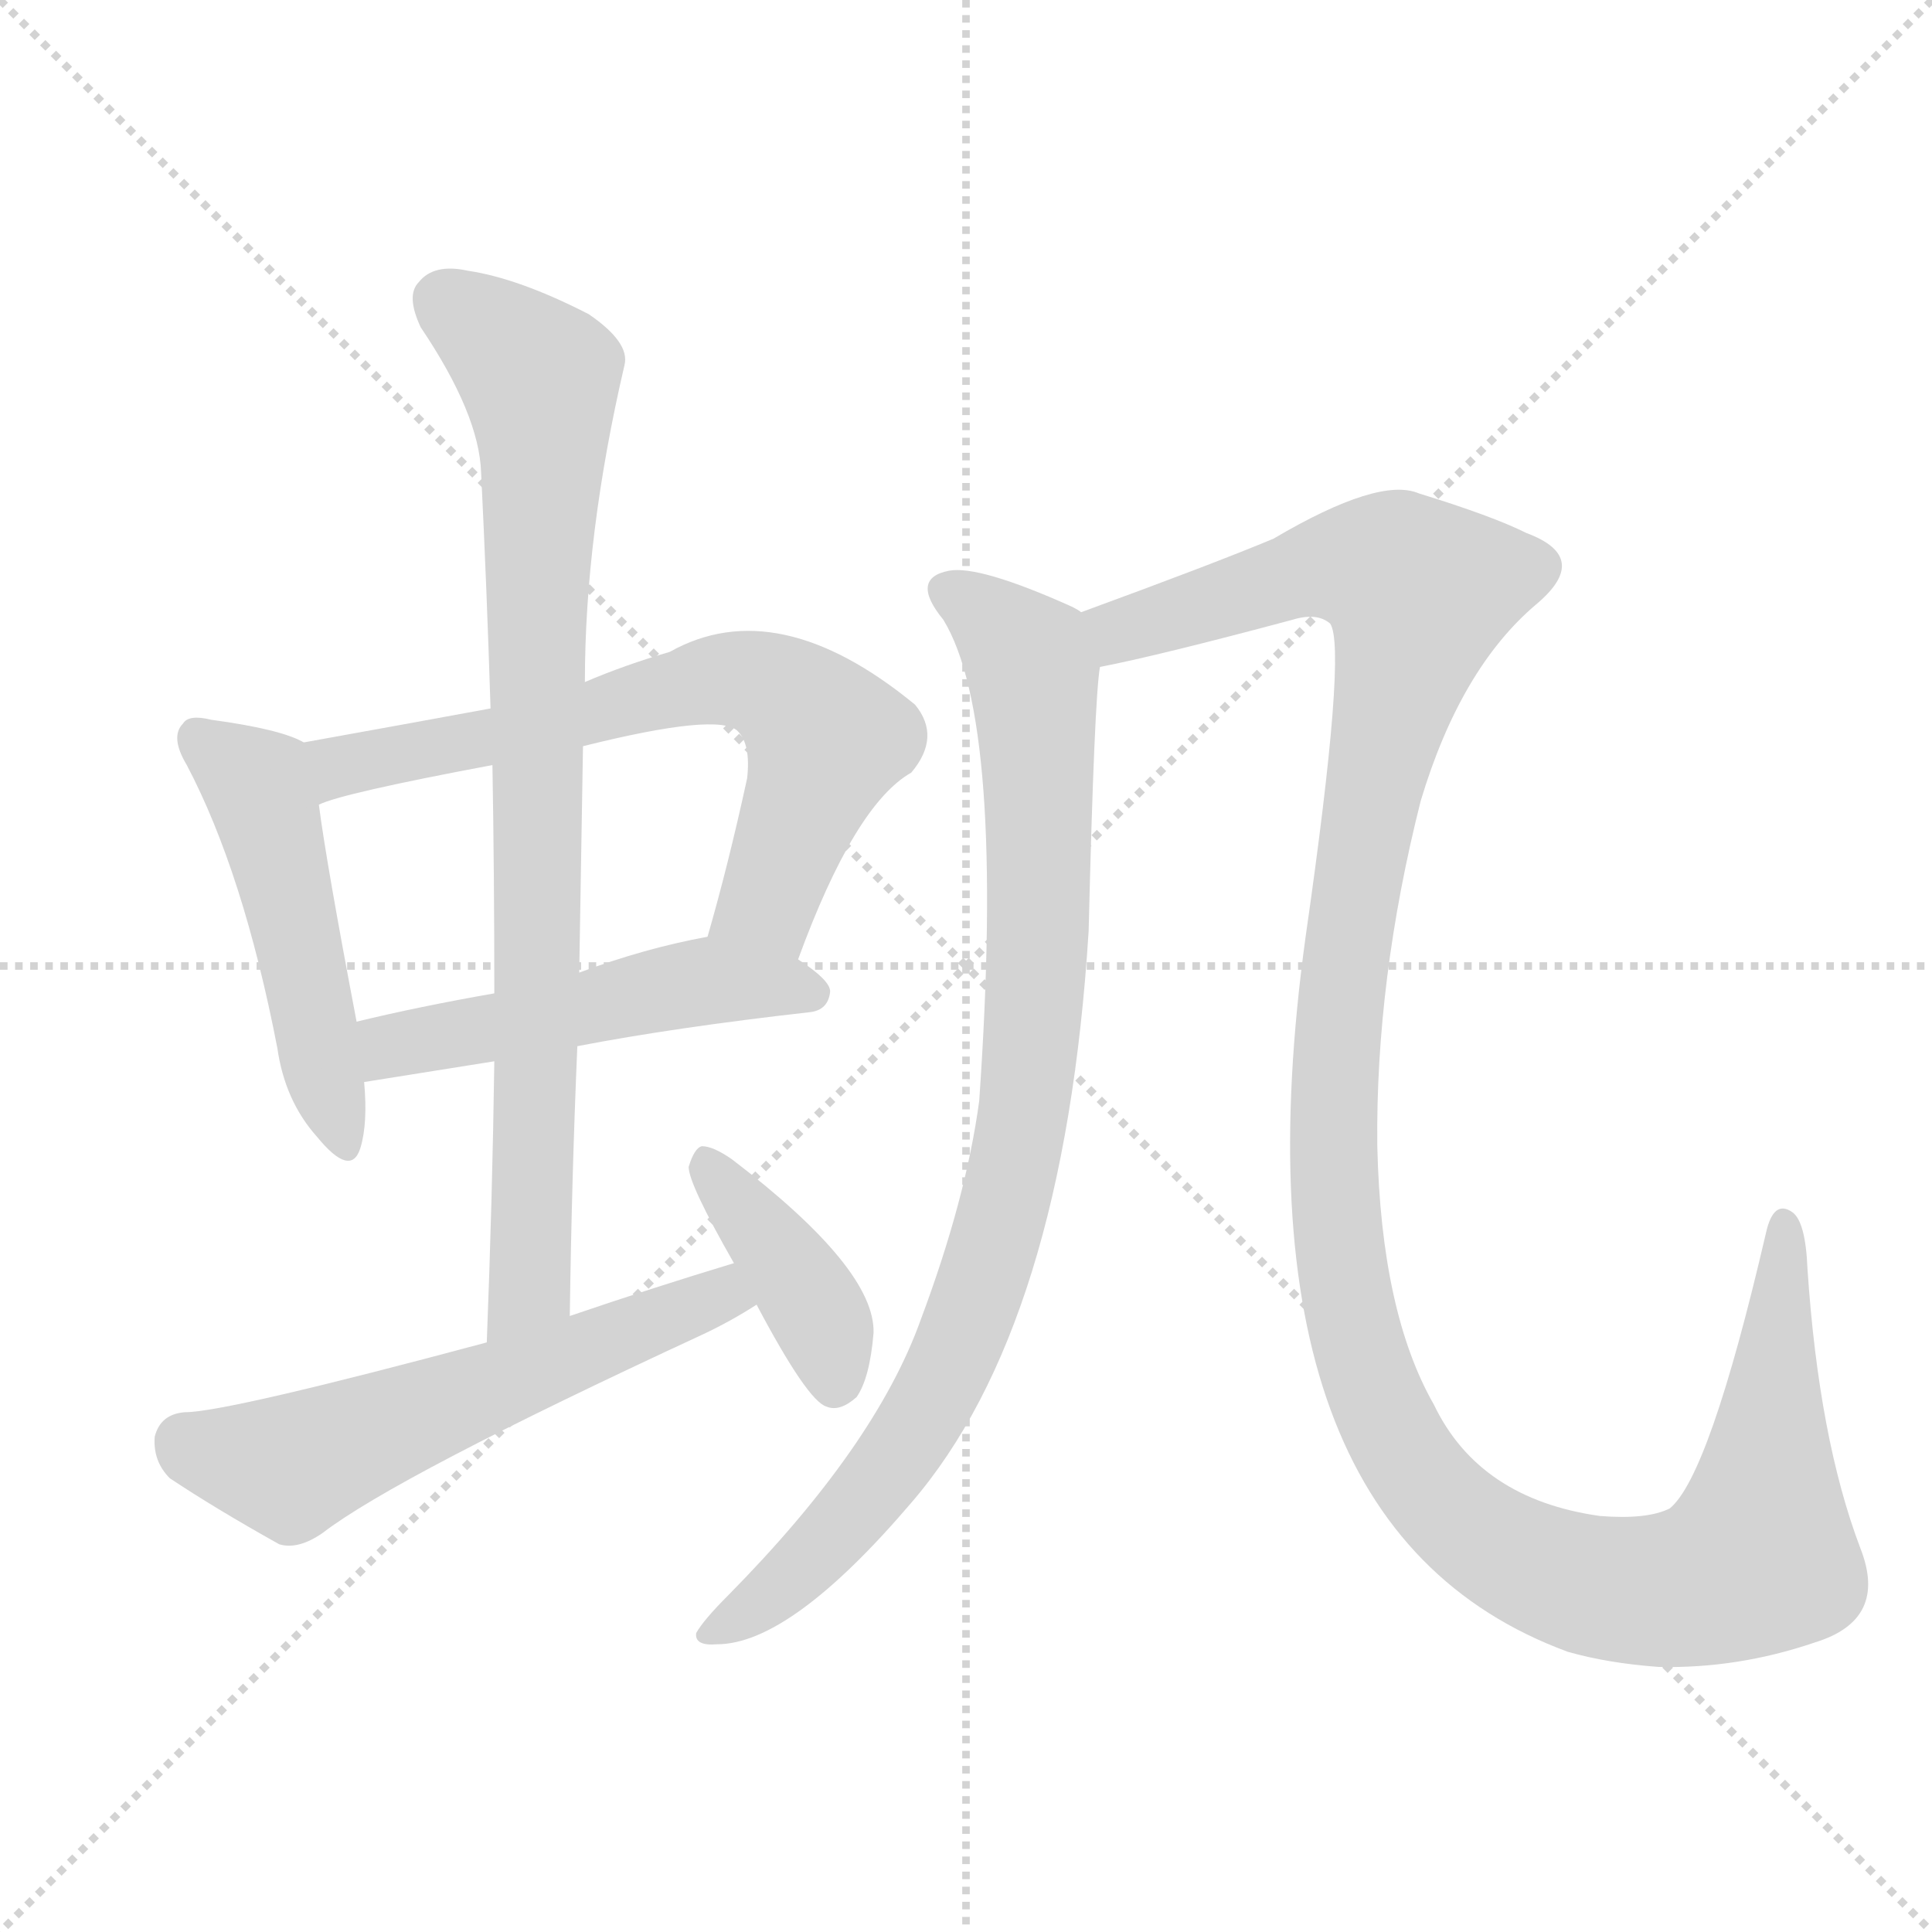 <svg xmlns="http://www.w3.org/2000/svg" version="1.1" viewBox="0 0 1024 1024">
  <g stroke="lightgray" stroke-dasharray="1,1" stroke-width="1" transform="scale(4, 4)">
    <line x1="0" y1="0" x2="256" y2="256" />
    <line x1="256" y1="0" x2="0" y2="256" />
    <line x1="128" y1="0" x2="128" y2="256" />
    <line x1="0" y1="128" x2="256" y2="128" />
  </g>
  <g transform="scale(1.0, -1.0) translate(0.0, -905.50)">
    <style type="text/css">
      
        @keyframes keyframes0 {
          from {
            stroke: blue;
            stroke-dashoffset: 488;
            stroke-width: 128;
          }
          61% {
            animation-timing-function: step-end;
            stroke: blue;
            stroke-dashoffset: 0;
            stroke-width: 128;
          }
          to {
            stroke: black;
            stroke-width: 1024;
          }
        }
        #make-me-a-hanzi-animation-0 {
          animation: keyframes0 0.647s both;
          animation-delay: 0s;
          animation-timing-function: linear;
        }
      
        @keyframes keyframes1 {
          from {
            stroke: blue;
            stroke-dashoffset: 667;
            stroke-width: 128;
          }
          68% {
            animation-timing-function: step-end;
            stroke: blue;
            stroke-dashoffset: 0;
            stroke-width: 128;
          }
          to {
            stroke: black;
            stroke-width: 1024;
          }
        }
        #make-me-a-hanzi-animation-1 {
          animation: keyframes1 0.793s both;
          animation-delay: 0.647s;
          animation-timing-function: linear;
        }
      
        @keyframes keyframes2 {
          from {
            stroke: blue;
            stroke-dashoffset: 497;
            stroke-width: 128;
          }
          62% {
            animation-timing-function: step-end;
            stroke: blue;
            stroke-dashoffset: 0;
            stroke-width: 128;
          }
          to {
            stroke: black;
            stroke-width: 1024;
          }
        }
        #make-me-a-hanzi-animation-2 {
          animation: keyframes2 0.654s both;
          animation-delay: 1.44s;
          animation-timing-function: linear;
        }
      
        @keyframes keyframes3 {
          from {
            stroke: blue;
            stroke-dashoffset: 831;
            stroke-width: 128;
          }
          73% {
            animation-timing-function: step-end;
            stroke: blue;
            stroke-dashoffset: 0;
            stroke-width: 128;
          }
          to {
            stroke: black;
            stroke-width: 1024;
          }
        }
        #make-me-a-hanzi-animation-3 {
          animation: keyframes3 0.926s both;
          animation-delay: 2.094s;
          animation-timing-function: linear;
        }
      
        @keyframes keyframes4 {
          from {
            stroke: blue;
            stroke-dashoffset: 570;
            stroke-width: 128;
          }
          65% {
            animation-timing-function: step-end;
            stroke: blue;
            stroke-dashoffset: 0;
            stroke-width: 128;
          }
          to {
            stroke: black;
            stroke-width: 1024;
          }
        }
        #make-me-a-hanzi-animation-4 {
          animation: keyframes4 0.714s both;
          animation-delay: 3.021s;
          animation-timing-function: linear;
        }
      
        @keyframes keyframes5 {
          from {
            stroke: blue;
            stroke-dashoffset: 395;
            stroke-width: 128;
          }
          56% {
            animation-timing-function: step-end;
            stroke: blue;
            stroke-dashoffset: 0;
            stroke-width: 128;
          }
          to {
            stroke: black;
            stroke-width: 1024;
          }
        }
        #make-me-a-hanzi-animation-5 {
          animation: keyframes5 0.571s both;
          animation-delay: 3.735s;
          animation-timing-function: linear;
        }
      
        @keyframes keyframes6 {
          from {
            stroke: blue;
            stroke-dashoffset: 883;
            stroke-width: 128;
          }
          74% {
            animation-timing-function: step-end;
            stroke: blue;
            stroke-dashoffset: 0;
            stroke-width: 128;
          }
          to {
            stroke: black;
            stroke-width: 1024;
          }
        }
        #make-me-a-hanzi-animation-6 {
          animation: keyframes6 0.969s both;
          animation-delay: 4.306s;
          animation-timing-function: linear;
        }
      
        @keyframes keyframes7 {
          from {
            stroke: blue;
            stroke-dashoffset: 1293;
            stroke-width: 128;
          }
          81% {
            animation-timing-function: step-end;
            stroke: blue;
            stroke-dashoffset: 0;
            stroke-width: 128;
          }
          to {
            stroke: black;
            stroke-width: 1024;
          }
        }
        #make-me-a-hanzi-animation-7 {
          animation: keyframes7 1.302s both;
          animation-delay: 5.275s;
          animation-timing-function: linear;
        }
      
    </style>
    
      <path d="M 161 512 Q 149 519 112 524 Q 100 527 97 522 Q 90 515 99 500 Q 129 443 147 350 Q 151 322 168 303 Q 186 281 191 297 Q 195 310 193 332 L 189 364 Q 173 448 169 479 C 165 509 165 510 161 512 Z" fill="lightgray" />
    
      <path d="M 423 397 Q 453 479 483 496 Q 499 515 485 532 Q 412 592 355 560 Q 331 553 310 544 L 260 530 Q 211 521 161 512 C 131 507 141 470 169 479 Q 181 485 261 500 L 309 510 Q 381 528 391 518 Q 398 511 396 493 Q 386 447 375 409 C 367 380 412 369 423 397 Z" fill="lightgray" />
    
      <path d="M 306 351 Q 358 361 429 369 Q 439 370 440 380 Q 440 386 423 397 C 399 414 399 414 375 409 Q 342 403 307 390 L 262 379 Q 222 372 189 364 C 160 357 163 327 193 332 L 262 343 L 306 351 Z" fill="lightgray" />
    
      <path d="M 302 208 Q 303 281 306 351 L 307 390 Q 308 451 309 510 L 310 544 Q 310 622 331 712 Q 334 724 312 739 Q 275 758 248 762 Q 230 766 222 756 Q 215 749 223 732 Q 254 686 255 655 Q 258 594 260 530 L 261 500 Q 262 442 262 379 L 262 343 Q 261 271 258 194 C 257 164 302 178 302 208 Z" fill="lightgray" />
    
      <path d="M 389 236 Q 346 223 302 208 L 258 194 Q 120 157 98 157 Q 85 156 82 144 Q 81 131 90 122 Q 114 106 148 87 Q 158 84 171 93 Q 210 123 372 198 Q 387 205 401 214 C 427 230 418 245 389 236 Z" fill="lightgray" />
    
      <path d="M 401 214 Q 428 163 438 160 Q 445 157 454 165 Q 461 175 463 199 Q 464 233 388 291 Q 378 298 372 298 Q 368 297 365 287 Q 365 278 389 236 L 401 214 Z" fill="lightgray" />
    
      <path d="M 573 581 Q 572 582 568 584 Q 519 606 503 603 Q 482 599 500 577 Q 533 523 519 322 Q 512 270 488 206 Q 464 139 386 60 Q 373 47 369 40 Q 368 33 380 34 Q 419 34 483 109 Q 564 203 577 412 Q 580 535 583 552 C 585 575 585 575 573 581 Z" fill="lightgray" />
    
      <path d="M 962 35 Q 1001 47 986 85 Q 964 143 958 233 Q 957 258 950 263 Q 940 270 936 252 Q 906 123 885 106 Q 873 100 848 102 Q 784 111 760 161 Q 732 210 730 298 Q 729 386 753 481 Q 774 551 814 585 Q 844 610 809 623 Q 791 632 752 644 Q 731 653 675 620 Q 644 607 573 581 C 545 571 554 546 583 552 Q 614 558 685 577 Q 698 581 705 575 Q 714 562 692 409 Q 649 97 831 30 Q 852 24 879 22 Q 921 21 962 35 Z" fill="lightgray" />
    
    
      <clipPath id="make-me-a-hanzi-clip-0">
        <path d="M 161 512 Q 149 519 112 524 Q 100 527 97 522 Q 90 515 99 500 Q 129 443 147 350 Q 151 322 168 303 Q 186 281 191 297 Q 195 310 193 332 L 189 364 Q 173 448 169 479 C 165 509 165 510 161 512 Z" />
      </clipPath>
      <path clip-path="url(#make-me-a-hanzi-clip-0)" d="M 106 514 L 137 489 L 180 302" fill="none" id="make-me-a-hanzi-animation-0" stroke-dasharray="360 720" stroke-linecap="round" />
    
      <clipPath id="make-me-a-hanzi-clip-1">
        <path d="M 423 397 Q 453 479 483 496 Q 499 515 485 532 Q 412 592 355 560 Q 331 553 310 544 L 260 530 Q 211 521 161 512 C 131 507 141 470 169 479 Q 181 485 261 500 L 309 510 Q 381 528 391 518 Q 398 511 396 493 Q 386 447 375 409 C 367 380 412 369 423 397 Z" />
      </clipPath>
      <path clip-path="url(#make-me-a-hanzi-clip-1)" d="M 170 485 L 180 499 L 199 504 L 246 510 L 381 546 L 410 541 L 438 514 L 407 428 L 383 414" fill="none" id="make-me-a-hanzi-animation-1" stroke-dasharray="539 1078" stroke-linecap="round" />
    
      <clipPath id="make-me-a-hanzi-clip-2">
        <path d="M 306 351 Q 358 361 429 369 Q 439 370 440 380 Q 440 386 423 397 C 399 414 399 414 375 409 Q 342 403 307 390 L 262 379 Q 222 372 189 364 C 160 357 163 327 193 332 L 262 343 L 306 351 Z" />
      </clipPath>
      <path clip-path="url(#make-me-a-hanzi-clip-2)" d="M 199 338 L 211 352 L 373 386 L 430 379" fill="none" id="make-me-a-hanzi-animation-2" stroke-dasharray="369 738" stroke-linecap="round" />
    
      <clipPath id="make-me-a-hanzi-clip-3">
        <path d="M 302 208 Q 303 281 306 351 L 307 390 Q 308 451 309 510 L 310 544 Q 310 622 331 712 Q 334 724 312 739 Q 275 758 248 762 Q 230 766 222 756 Q 215 749 223 732 Q 254 686 255 655 Q 258 594 260 530 L 261 500 Q 262 442 262 379 L 262 343 Q 261 271 258 194 C 257 164 302 178 302 208 Z" />
      </clipPath>
      <path clip-path="url(#make-me-a-hanzi-clip-3)" d="M 235 746 L 286 705 L 288 678 L 281 224 L 264 201" fill="none" id="make-me-a-hanzi-animation-3" stroke-dasharray="703 1406" stroke-linecap="round" />
    
      <clipPath id="make-me-a-hanzi-clip-4">
        <path d="M 389 236 Q 346 223 302 208 L 258 194 Q 120 157 98 157 Q 85 156 82 144 Q 81 131 90 122 Q 114 106 148 87 Q 158 84 171 93 Q 210 123 372 198 Q 387 205 401 214 C 427 230 418 245 389 236 Z" />
      </clipPath>
      <path clip-path="url(#make-me-a-hanzi-clip-4)" d="M 98 141 L 154 128 L 344 205 L 380 218 L 393 217" fill="none" id="make-me-a-hanzi-animation-4" stroke-dasharray="442 884" stroke-linecap="round" />
    
      <clipPath id="make-me-a-hanzi-clip-5">
        <path d="M 401 214 Q 428 163 438 160 Q 445 157 454 165 Q 461 175 463 199 Q 464 233 388 291 Q 378 298 372 298 Q 368 297 365 287 Q 365 278 389 236 L 401 214 Z" />
      </clipPath>
      <path clip-path="url(#make-me-a-hanzi-clip-5)" d="M 374 289 L 433 210 L 442 171" fill="none" id="make-me-a-hanzi-animation-5" stroke-dasharray="267 534" stroke-linecap="round" />
    
      <clipPath id="make-me-a-hanzi-clip-6">
        <path d="M 573 581 Q 572 582 568 584 Q 519 606 503 603 Q 482 599 500 577 Q 533 523 519 322 Q 512 270 488 206 Q 464 139 386 60 Q 373 47 369 40 Q 368 33 380 34 Q 419 34 483 109 Q 564 203 577 412 Q 580 535 583 552 C 585 575 585 575 573 581 Z" />
      </clipPath>
      <path clip-path="url(#make-me-a-hanzi-clip-6)" d="M 504 590 L 533 571 L 545 555 L 549 536 L 552 450 L 539 293 L 518 218 L 478 136 L 422 71 L 377 41" fill="none" id="make-me-a-hanzi-animation-6" stroke-dasharray="755 1510" stroke-linecap="round" />
    
      <clipPath id="make-me-a-hanzi-clip-7">
        <path d="M 962 35 Q 1001 47 986 85 Q 964 143 958 233 Q 957 258 950 263 Q 940 270 936 252 Q 906 123 885 106 Q 873 100 848 102 Q 784 111 760 161 Q 732 210 730 298 Q 729 386 753 481 Q 774 551 814 585 Q 844 610 809 623 Q 791 632 752 644 Q 731 653 675 620 Q 644 607 573 581 C 545 571 554 546 583 552 Q 614 558 685 577 Q 698 581 705 575 Q 714 562 692 409 Q 649 97 831 30 Q 852 24 879 22 Q 921 21 962 35 Z" />
      </clipPath>
      <path clip-path="url(#make-me-a-hanzi-clip-7)" d="M 586 561 L 607 576 L 695 604 L 740 602 L 752 589 L 715 419 L 707 288 L 721 187 L 743 137 L 766 107 L 804 79 L 838 66 L 893 64 L 932 80 L 945 255" fill="none" id="make-me-a-hanzi-animation-7" stroke-dasharray="1165 2330" stroke-linecap="round" />
    
  </g>
</svg>